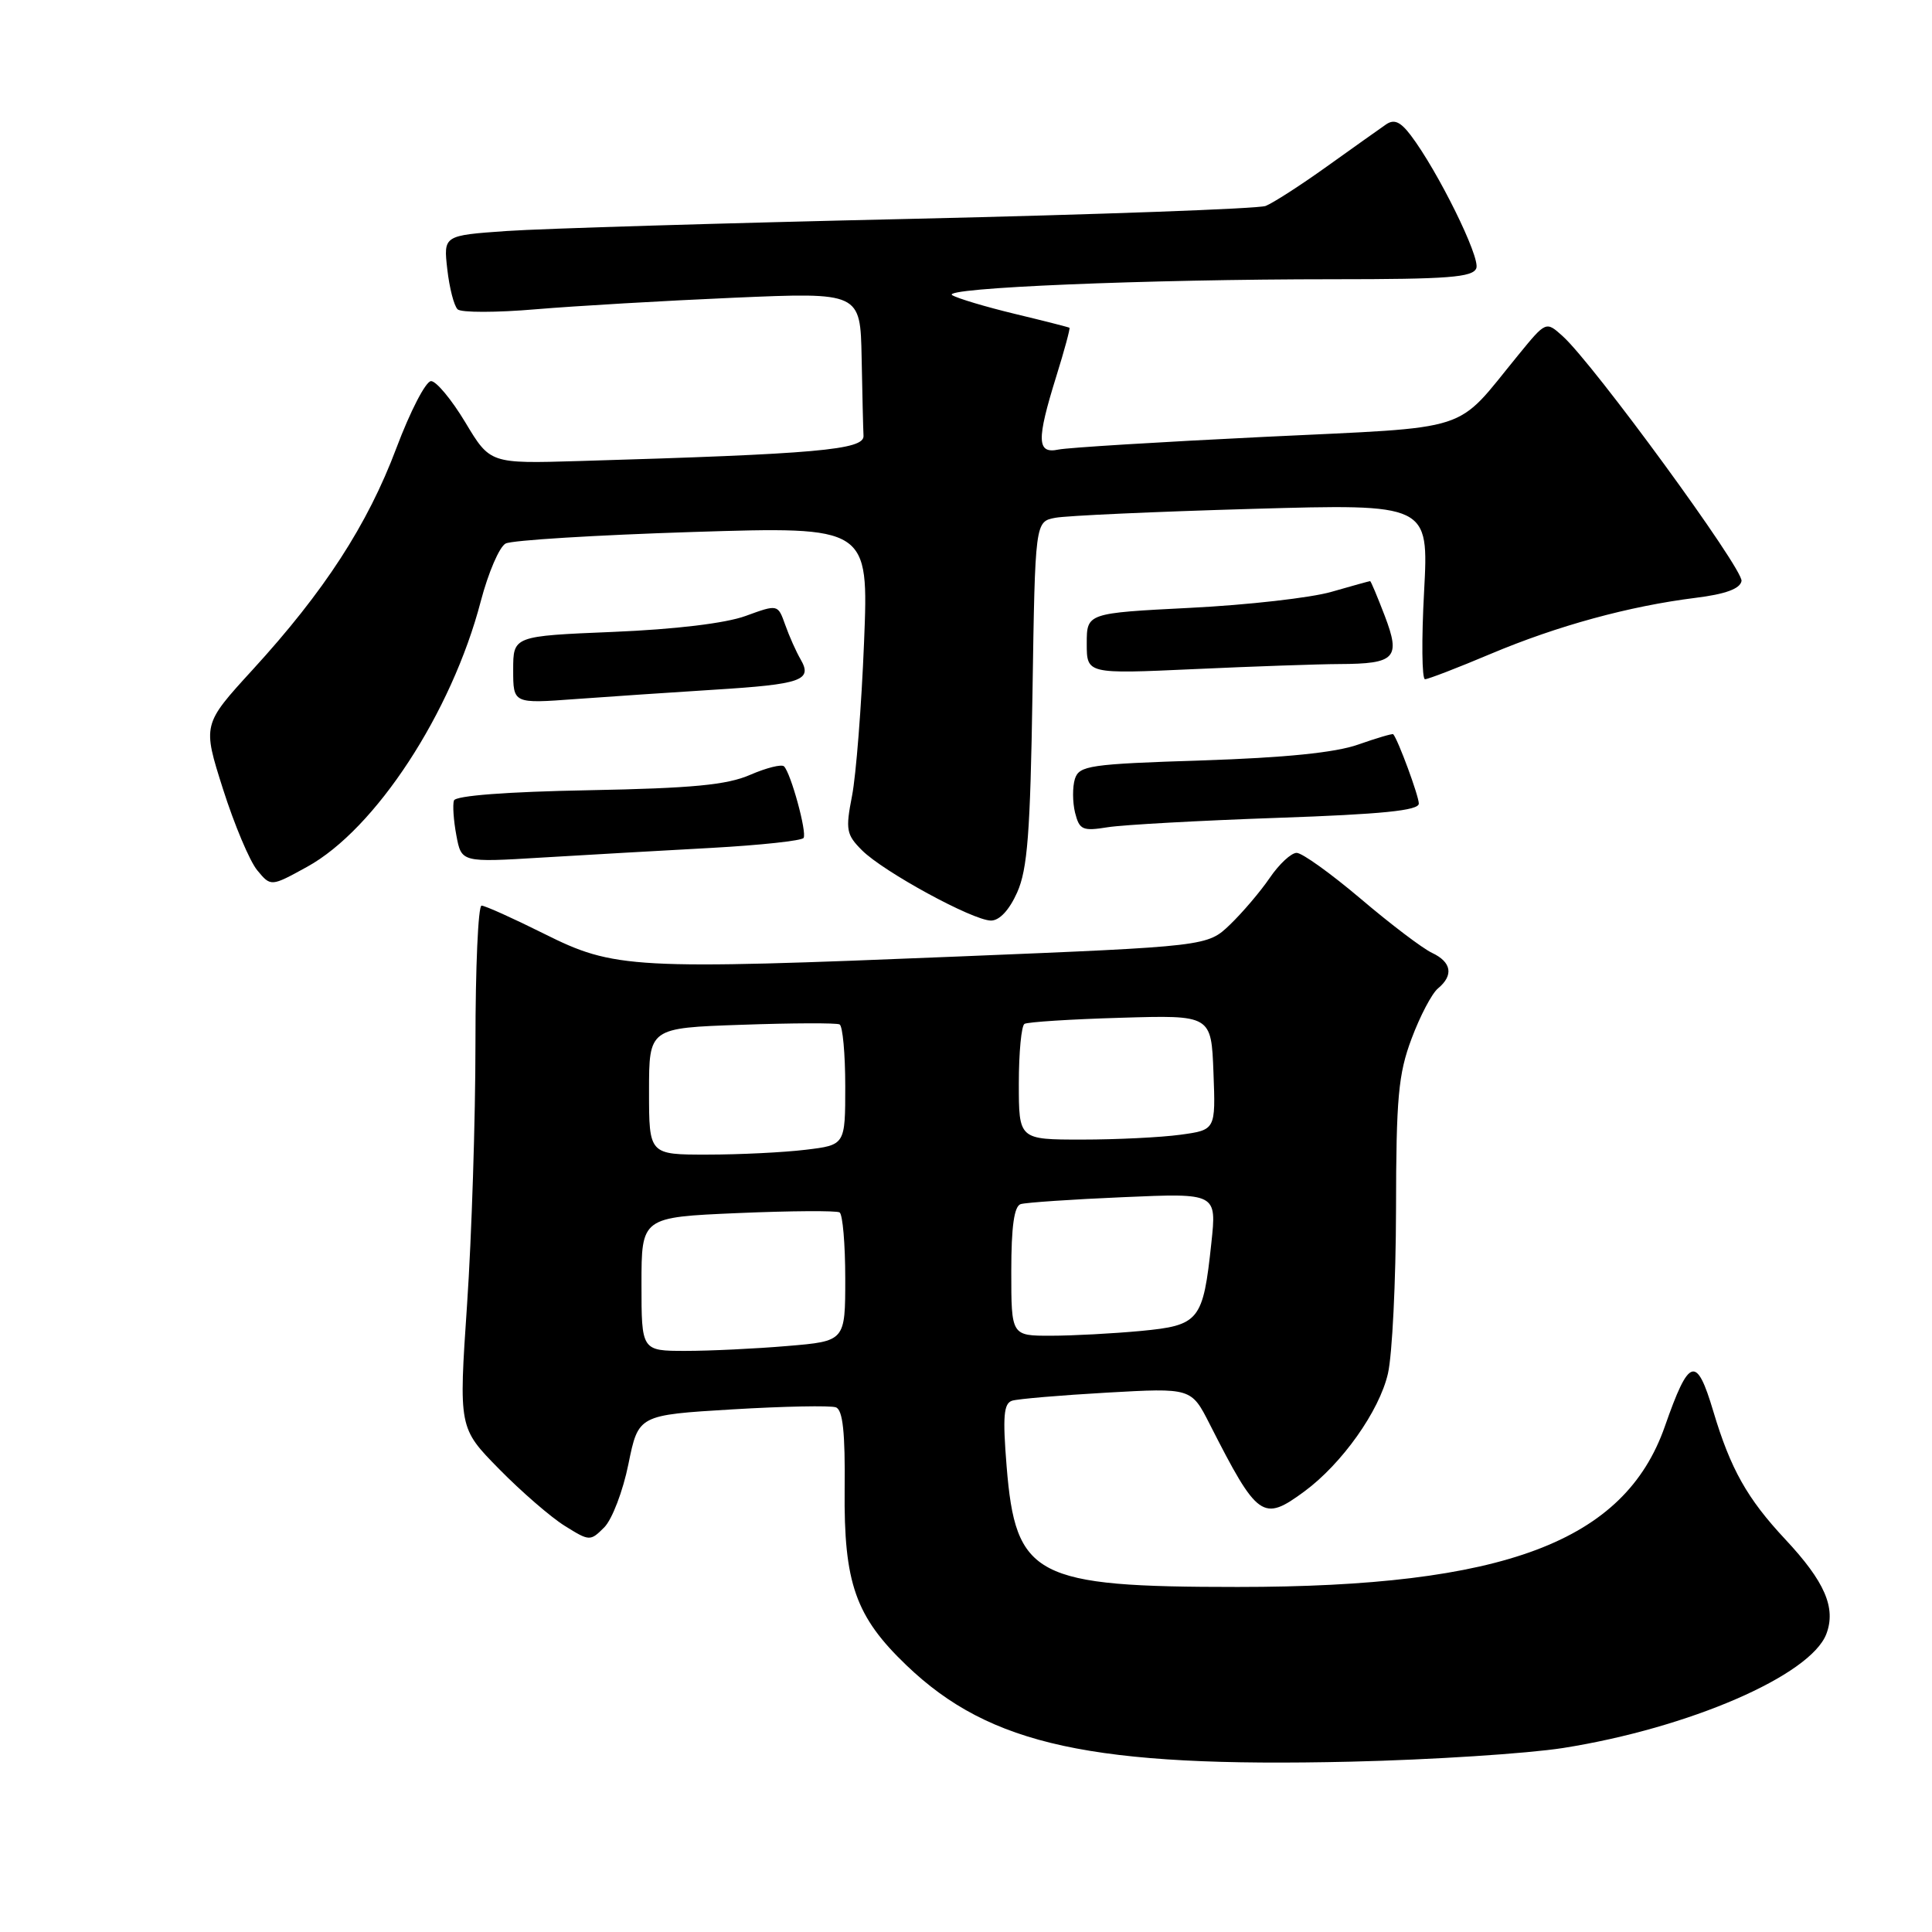 <?xml version="1.0" encoding="UTF-8" standalone="no"?>
<!DOCTYPE svg PUBLIC "-//W3C//DTD SVG 1.1//EN" "http://www.w3.org/Graphics/SVG/1.1/DTD/svg11.dtd" >
<svg xmlns="http://www.w3.org/2000/svg" xmlns:xlink="http://www.w3.org/1999/xlink" version="1.1" viewBox="0 0 256 256">
 <g >
 <path fill="currentColor"
d=" M 207.11 231.62 C 223.81 228.98 239.90 222.01 242.00 216.51 C 243.31 213.05 241.80 209.57 236.55 203.96 C 231.51 198.57 229.30 194.64 227.02 187.00 C 224.79 179.52 223.81 179.83 220.60 189.01 C 215.25 204.29 199.31 210.28 164.00 210.28 C 137.10 210.28 134.57 208.96 133.38 194.27 C 132.85 187.69 132.99 185.96 134.11 185.60 C 134.87 185.36 140.53 184.88 146.67 184.53 C 157.85 183.90 157.85 183.90 160.29 188.70 C 166.65 201.20 167.33 201.68 172.84 197.62 C 177.83 193.94 182.77 186.97 183.91 182.00 C 184.48 179.53 184.96 169.75 184.98 160.29 C 185.00 145.46 185.28 142.32 187.04 137.63 C 188.16 134.63 189.73 131.64 190.54 130.97 C 192.64 129.23 192.34 127.48 189.75 126.26 C 188.51 125.68 184.26 122.46 180.31 119.10 C 176.35 115.75 172.53 113.00 171.81 113.01 C 171.09 113.01 169.49 114.50 168.25 116.32 C 167.01 118.14 164.64 120.92 162.99 122.51 C 159.99 125.39 159.99 125.39 127.24 126.73 C 83.70 128.51 81.42 128.39 72.06 123.71 C 67.97 121.67 64.26 120.00 63.81 120.00 C 63.36 120.00 63.00 128.20 63.00 138.22 C 63.00 148.25 62.50 163.82 61.89 172.83 C 60.78 189.21 60.78 189.21 66.14 194.66 C 69.09 197.66 73.00 201.05 74.84 202.19 C 78.11 204.23 78.21 204.24 80.07 202.38 C 81.11 201.33 82.55 197.56 83.27 193.99 C 84.59 187.50 84.59 187.50 97.04 186.75 C 103.89 186.34 110.07 186.22 110.76 186.48 C 111.68 186.82 112.00 189.82 111.92 197.37 C 111.80 209.77 113.36 214.21 120.13 220.68 C 131.20 231.28 144.79 234.22 179.00 233.43 C 189.72 233.18 202.37 232.36 207.11 231.62 Z  M 134.78 118.25 C 136.15 115.19 136.52 110.34 136.81 91.81 C 137.16 69.12 137.16 69.12 139.83 68.61 C 141.30 68.33 153.03 67.80 165.91 67.43 C 189.32 66.76 189.32 66.76 188.70 78.38 C 188.35 84.77 188.41 90.00 188.82 90.00 C 189.23 90.00 193.15 88.49 197.53 86.64 C 206.39 82.91 215.86 80.32 224.65 79.22 C 228.62 78.73 230.57 78.02 230.76 76.99 C 231.06 75.47 211.11 48.16 207.05 44.53 C 204.85 42.55 204.85 42.55 201.19 47.03 C 192.60 57.51 195.69 56.52 167.49 57.89 C 153.75 58.56 141.49 59.31 140.25 59.57 C 137.38 60.17 137.33 58.34 139.96 49.88 C 141.04 46.42 141.82 43.52 141.71 43.43 C 141.59 43.35 138.34 42.52 134.47 41.59 C 130.61 40.66 126.87 39.54 126.17 39.11 C 124.60 38.14 151.90 37.00 176.69 37.00 C 191.88 37.00 195.16 36.75 195.62 35.54 C 196.17 34.10 190.51 22.64 186.92 17.91 C 185.55 16.11 184.72 15.75 183.64 16.50 C 182.84 17.05 179.33 19.55 175.83 22.05 C 172.33 24.56 168.67 26.91 167.70 27.29 C 166.72 27.66 145.58 28.43 120.71 29.00 C 95.85 29.56 71.73 30.29 67.13 30.61 C 58.76 31.20 58.76 31.20 59.27 35.69 C 59.55 38.15 60.16 40.54 60.64 40.99 C 61.11 41.43 65.78 41.43 71.00 40.98 C 76.22 40.54 88.04 39.85 97.25 39.45 C 114.00 38.73 114.00 38.73 114.17 47.37 C 114.26 52.11 114.37 56.79 114.42 57.75 C 114.51 59.61 108.28 60.16 76.72 61.09 C 64.94 61.44 64.94 61.44 61.66 55.97 C 59.85 52.96 57.81 50.50 57.12 50.50 C 56.42 50.50 54.36 54.49 52.52 59.38 C 48.70 69.54 42.98 78.36 33.46 88.76 C 26.83 96.01 26.83 96.01 29.55 104.56 C 31.05 109.27 33.08 114.10 34.08 115.31 C 35.89 117.50 35.89 117.50 40.69 114.86 C 49.74 109.89 59.86 94.42 63.71 79.65 C 64.70 75.89 66.17 72.45 67.00 72.02 C 67.83 71.58 78.99 70.90 91.81 70.49 C 115.11 69.76 115.11 69.76 114.49 85.13 C 114.15 93.58 113.43 102.73 112.90 105.45 C 112.02 109.95 112.14 110.59 114.22 112.67 C 117.06 115.51 128.87 121.95 131.30 121.98 C 132.43 121.99 133.73 120.60 134.78 118.25 Z  M 94.28 112.35 C 100.76 111.99 106.25 111.40 106.48 111.03 C 106.94 110.29 104.80 102.47 103.89 101.55 C 103.57 101.23 101.55 101.74 99.40 102.67 C 96.34 104.01 91.72 104.45 78.00 104.71 C 67.15 104.91 60.37 105.43 60.15 106.07 C 59.96 106.64 60.10 108.72 60.47 110.69 C 61.14 114.28 61.14 114.28 71.82 113.63 C 77.69 113.28 87.80 112.70 94.28 112.35 Z  M 169.25 108.37 C 183.13 107.89 188.00 107.40 188.00 106.48 C 188.00 105.47 185.25 98.01 184.61 97.29 C 184.50 97.18 182.41 97.80 179.96 98.66 C 176.94 99.73 170.27 100.40 159.27 100.76 C 144.36 101.24 143.00 101.44 142.43 103.21 C 142.10 104.27 142.11 106.28 142.45 107.68 C 143.03 109.97 143.44 110.15 146.80 109.61 C 148.83 109.29 158.94 108.73 169.25 108.37 Z  M 94.64 91.39 C 106.21 90.67 107.69 90.15 106.09 87.38 C 105.49 86.35 104.57 84.28 104.04 82.78 C 103.07 80.06 103.07 80.06 98.79 81.62 C 96.13 82.59 89.45 83.39 81.25 83.73 C 68.00 84.28 68.00 84.28 68.00 88.76 C 68.00 93.24 68.00 93.24 76.25 92.63 C 80.79 92.30 89.06 91.74 94.64 91.39 Z  M 177.50 87.99 C 184.91 87.96 185.62 87.20 183.49 81.61 C 182.52 79.08 181.65 77.00 181.55 77.00 C 181.45 77.00 179.14 77.64 176.43 78.42 C 173.72 79.21 165.31 80.16 157.75 80.54 C 144.00 81.24 144.00 81.24 144.00 85.28 C 144.00 89.31 144.00 89.31 158.25 88.66 C 166.09 88.30 174.75 88.00 177.50 87.99 Z  M 85.00 170.15 C 85.00 161.29 85.00 161.29 97.75 160.74 C 104.76 160.44 110.84 160.40 111.25 160.65 C 111.66 160.91 112.00 164.85 112.00 169.41 C 112.00 177.71 112.00 177.71 104.35 178.35 C 100.14 178.71 94.07 179.00 90.85 179.00 C 85.00 179.00 85.00 179.00 85.00 170.15 Z  M 134.00 168.47 C 134.00 162.52 134.38 159.82 135.25 159.55 C 135.94 159.34 142.06 158.92 148.86 158.63 C 161.22 158.09 161.22 158.09 160.51 164.71 C 159.41 175.03 158.93 175.62 151.15 176.36 C 147.49 176.70 142.14 176.99 139.25 176.99 C 134.00 177.00 134.00 177.00 134.00 168.47 Z  M 86.00 144.61 C 86.00 136.21 86.00 136.21 98.25 135.79 C 104.99 135.55 110.84 135.53 111.25 135.74 C 111.66 135.95 112.00 139.63 112.00 143.92 C 112.00 151.72 112.00 151.72 106.75 152.35 C 103.86 152.70 98.01 152.99 93.75 152.99 C 86.00 153.00 86.00 153.00 86.00 144.61 Z  M 135.00 143.56 C 135.00 139.47 135.34 135.91 135.75 135.67 C 136.16 135.42 141.90 135.05 148.50 134.86 C 160.50 134.50 160.50 134.50 160.79 142.11 C 161.08 149.72 161.08 149.72 156.40 150.36 C 153.83 150.71 147.96 151.00 143.36 151.00 C 135.00 151.00 135.00 151.00 135.00 143.56 Z "/>
</g>
</svg>